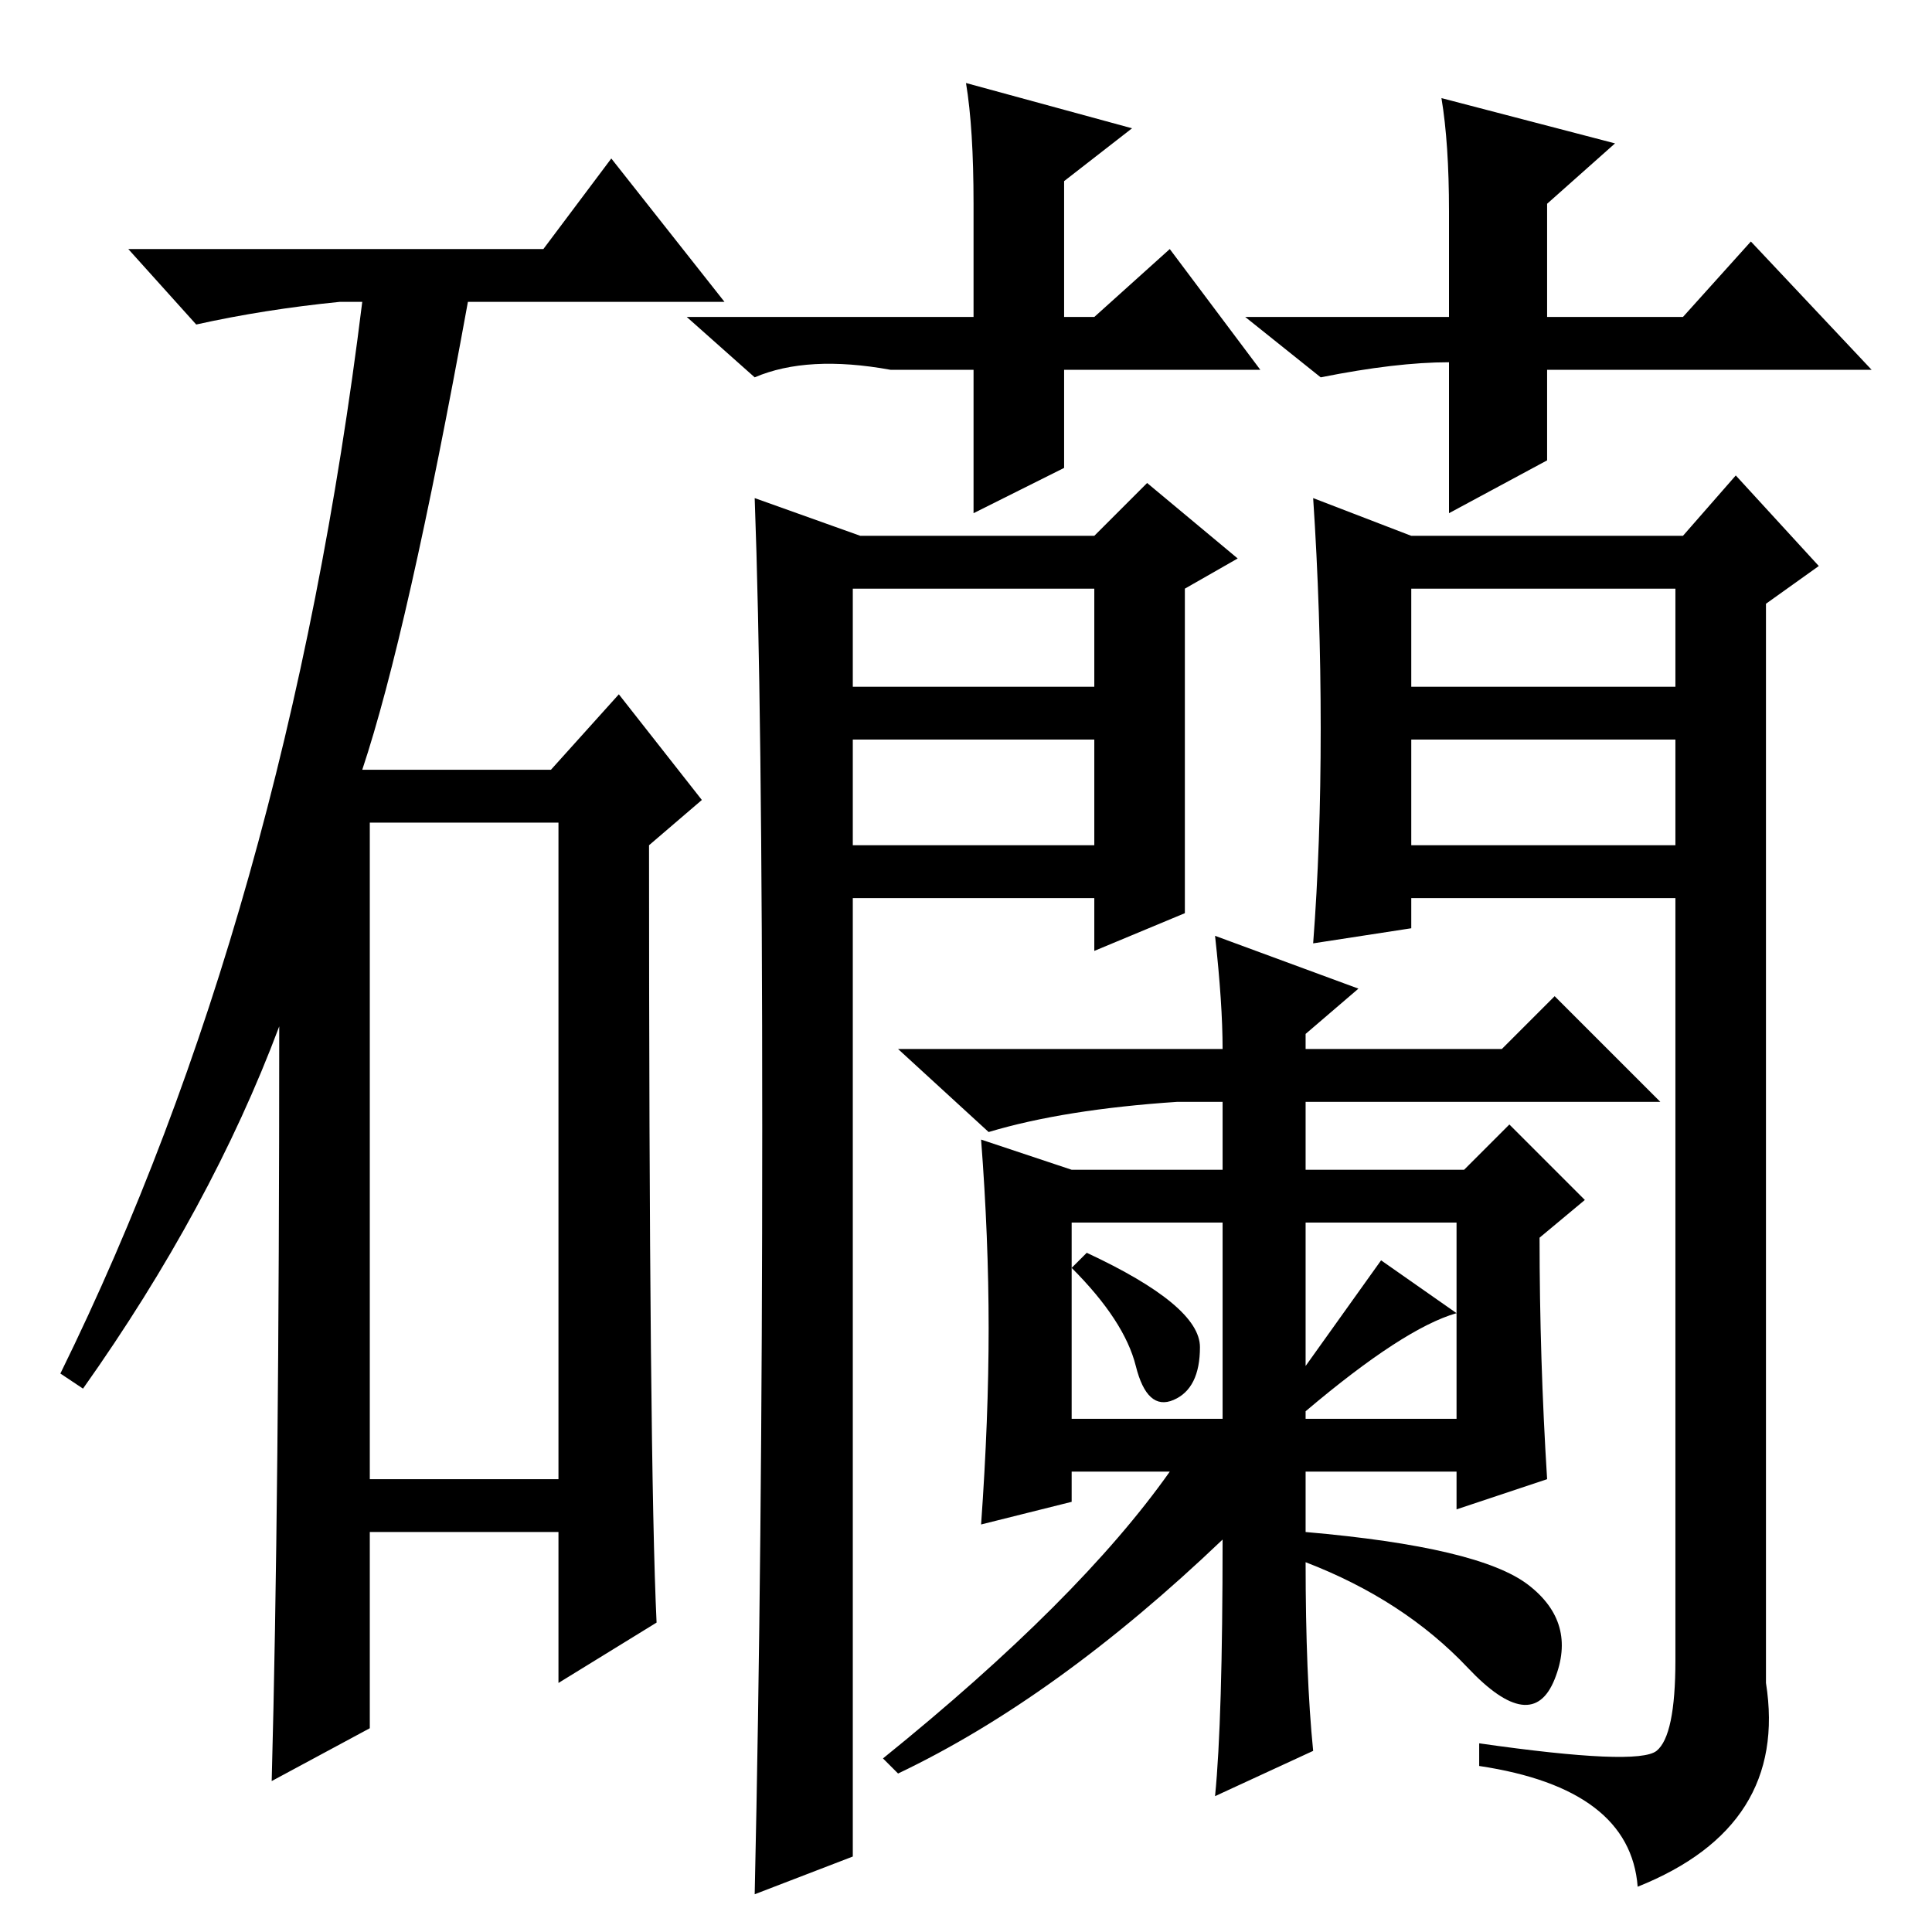<?xml version="1.0" standalone="no"?>
<!DOCTYPE svg PUBLIC "-//W3C//DTD SVG 1.1//EN" "http://www.w3.org/Graphics/SVG/1.1/DTD/svg11.dtd" >
<svg xmlns="http://www.w3.org/2000/svg" xmlns:xlink="http://www.w3.org/1999/xlink" version="1.1" viewBox="0 -36 256 256">
  <g transform="matrix(1 0 0 -1 0 220)">
   <path fill="currentColor"
d="M72 223l9 12l15 -19h-34q-8 -44 -14 -62h25l9 10l11 -14l-7 -6q0 -82 1 -103l-13 -8v20h-25v-26l-13 -7q1 37 1 100q-9 -24 -26 -48l-3 2q30 61 40 142h-3q-10 -1 -19 -3l-9 10h55zM49 60h25v87h-25v-87zM101 106.5q0 56.5 -1 83.5l14 -5h31l7 7l12 -10l-7 -4v-28v-15
l-12 -5v7h-32v-127l-13 -5q1 45 1 101.5zM113 165h32v13h-32v-13zM187 144h35v14h-35v-14zM113 144h32v14h-32v-14zM131 80q0 12 -1 25l12 -4h20v9h-6q-15 -1 -25 -4l-12 11h43q0 6 -1 15l19 -7l-7 -6v-2h26l7 7l14 -14h-47v-9h21l6 6l10 -10l-6 -5q0 -16 1 -32l-12 -4v5
h-20v-8q23 -2 29.5 -7t3.5 -12.5t-11.5 1.5t-21.5 14q0 -15 1 -25l-13 -6q1 10 1 34q-22 -21 -43 -31l-2 2q26 21 38 38h-13v-4l-12 -3q1 14 1 26zM183 89l10 -7q-7 -2 -20 -13v-1h20v26h-20v-19zM142 68h20v26h-20v-26zM144 90q15 -7 15 -12.5t-3.5 -7t-5 4.5t-8.5 13z
M196 22v3q21 -3 23.5 -1t2.5 12v101h-35v-4l-13 -2q1 13 1 28.5t-1 30.5l13 -5h36l7 8l11 -12l-7 -5v-143q3 -19 -17 -27q-1 13 -21 16zM187 165h35v13h-35v-13zM167 207h-11h-15v-13l-12 -6v19h-11q-11 2 -18 -1l-9 8h38v15q0 10 -1 16l22 -6l-9 -7v-18h4l10 9zM192 208
q-7 0 -17 -2l-10 8h27v14q0 9 -1 15l23 -6l-9 -8v-15h18l9 10l16 -17h-43v-12l-13 -7v20v0z" />
  </g>

</svg>
